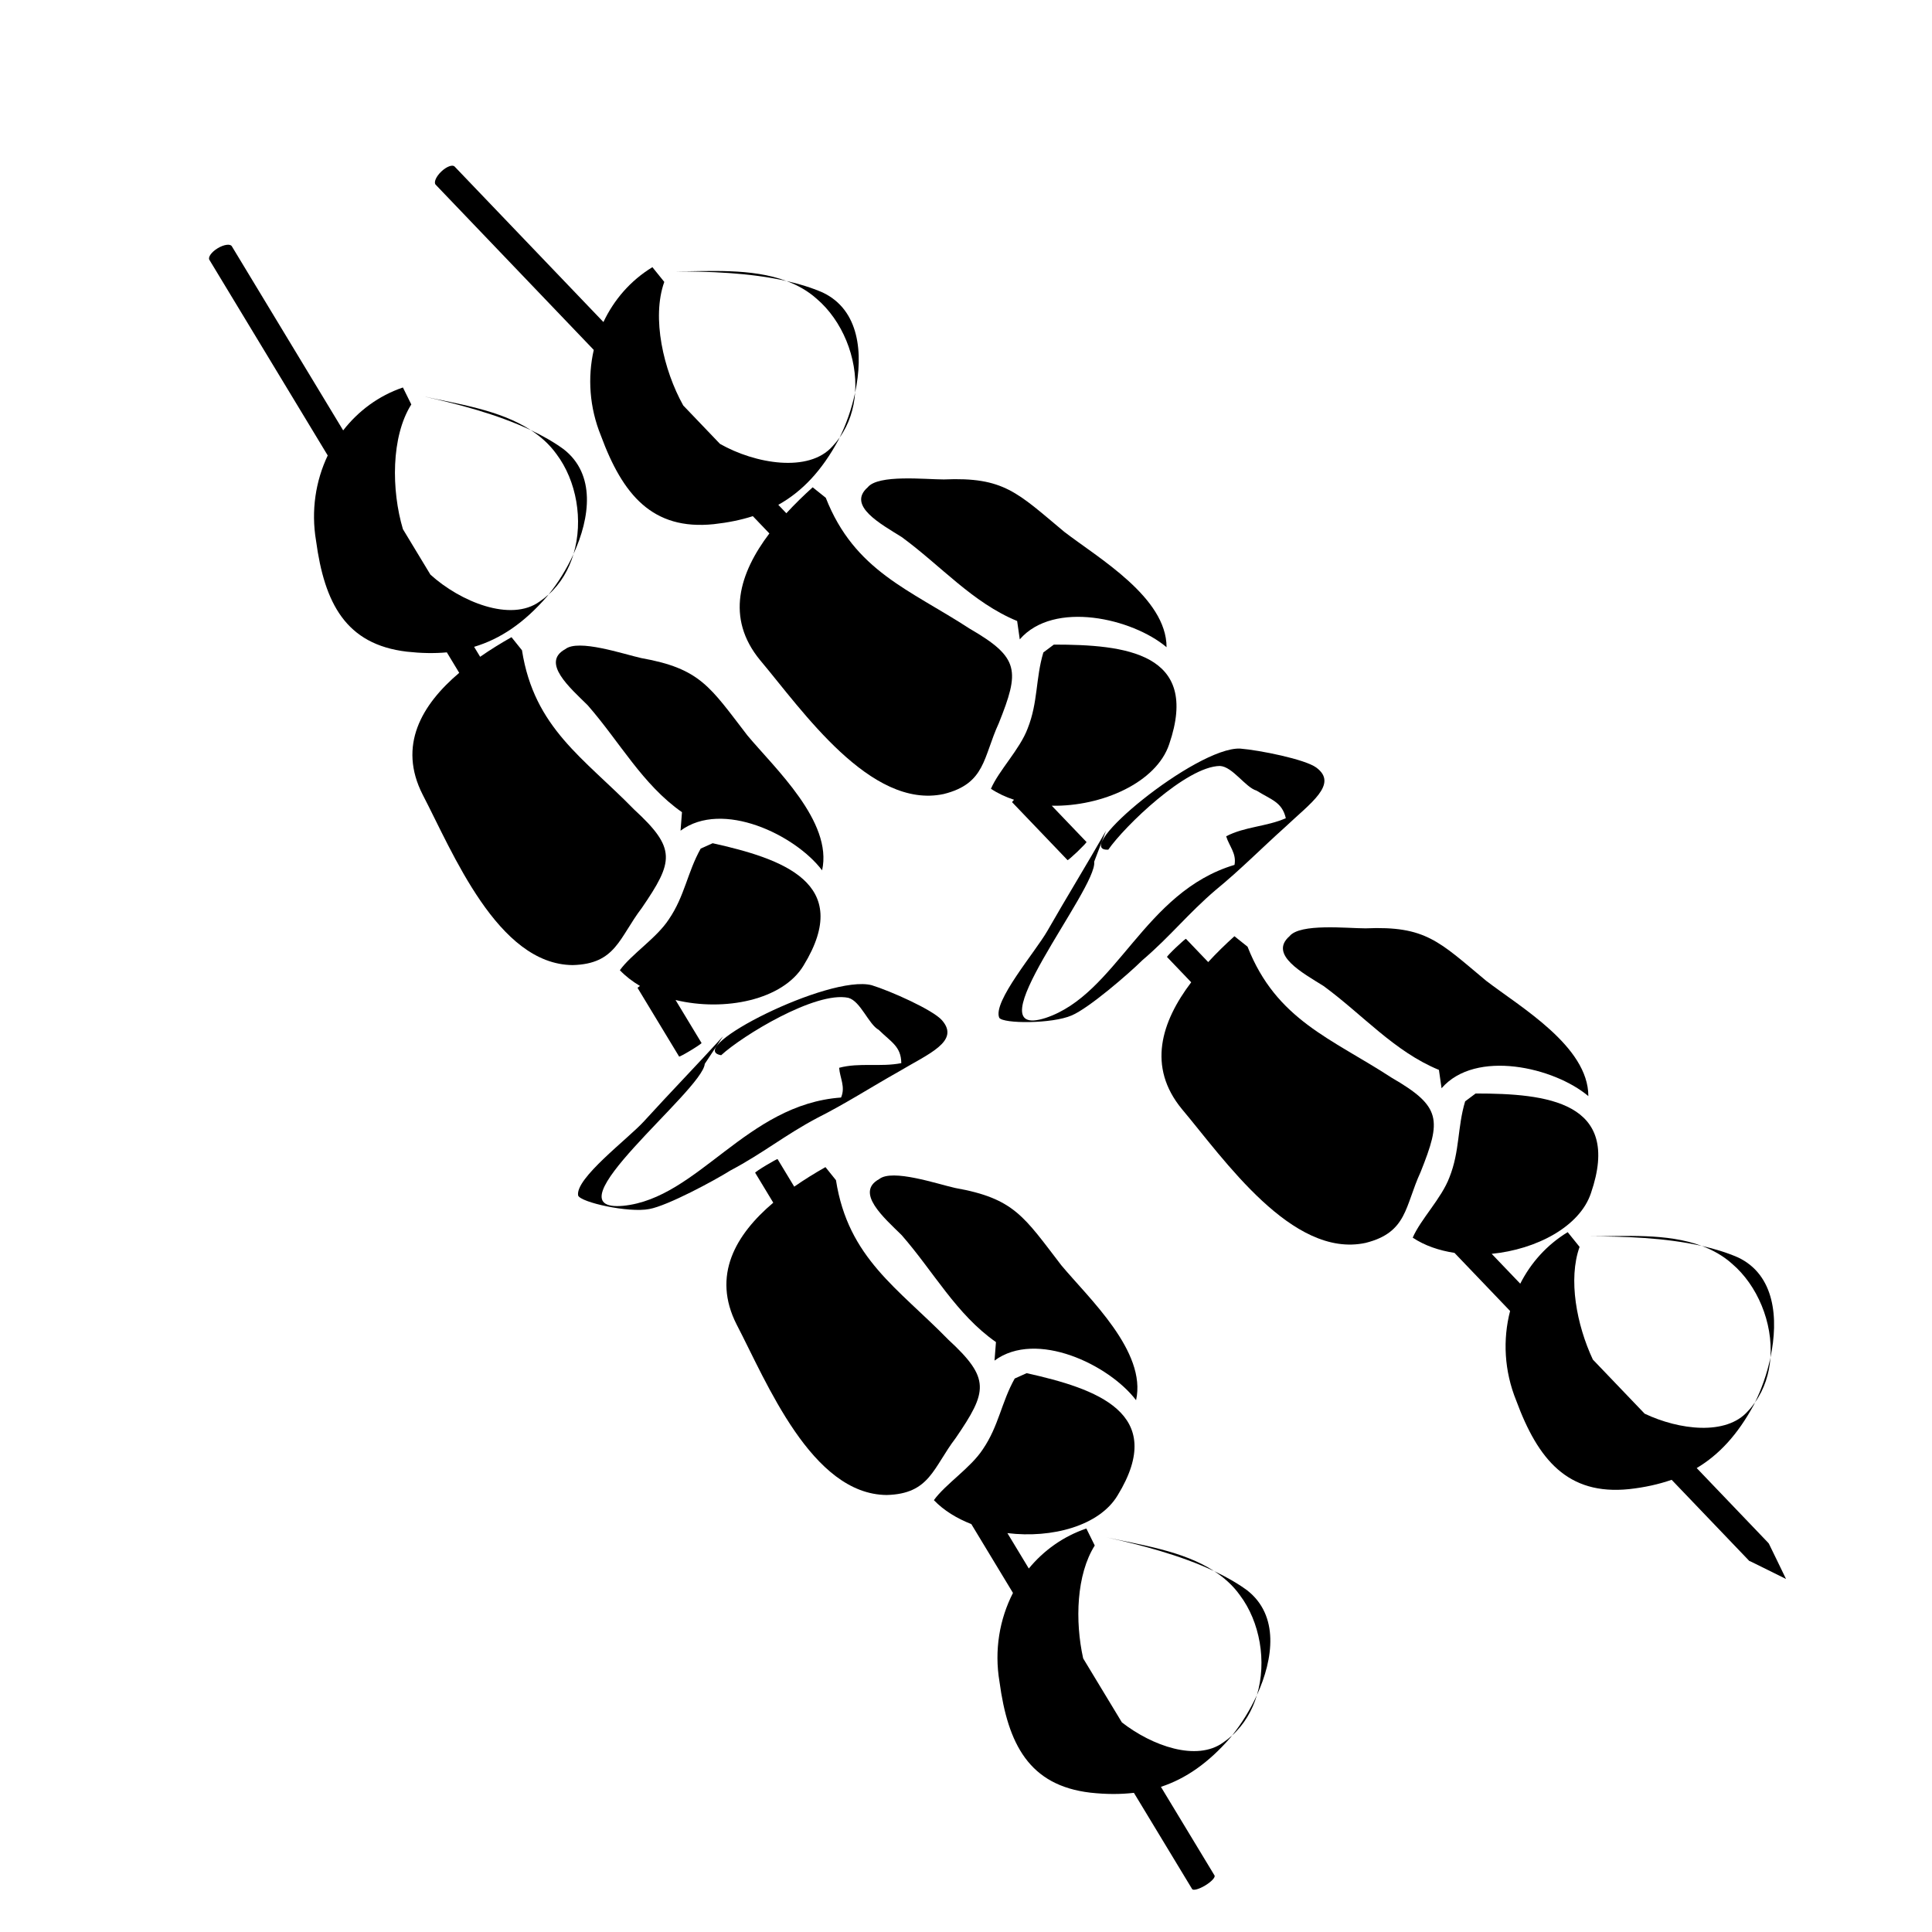 <svg xmlns="http://www.w3.org/2000/svg" xmlns:xlink="http://www.w3.org/1999/xlink" xmlns:a="http://ns.adobe.com/AdobeSVGViewerExtensions/3.0/" version="1.1" x="0px" y="0px" width="100px" height="100px" viewBox="-10.819 -8.578 100 100" enable-background="new -10.819 -8.578 100 100" xml:space="preserve">
<defs>
</defs>
<g>
	<path d="M19.914,9.534c-0.325,1.424-0.226,2.976,0.371,4.44c1.127,3.053,2.664,4.906,5.84,4.579   c0.734-0.081,1.405-0.216,2.023-0.415l0.856,0.895c-1.544,2.04-2.288,4.37-0.473,6.567c2.171,2.578,5.699,7.734,9.498,6.92   c2.17-0.542,2.035-1.899,2.849-3.664c1.086-2.713,1.086-3.392-1.492-4.885c-3.121-2.035-5.97-2.985-7.463-6.784l-0.678-0.542   c-0.468,0.421-0.929,0.872-1.363,1.342l-0.416-0.435c1.239-0.695,2.247-1.76,3.114-3.36c0.02-0.039,0.039-0.083,0.059-0.123   c-0.11,0.156-0.231,0.307-0.366,0.45c-1.227,1.392-4.019,0.907-5.826-0.122l-1.902-1.988c-1.022-1.833-1.647-4.537-0.981-6.395   l-0.615-0.763c-1.133,0.689-1.99,1.687-2.535,2.84l-7.702-8.048c-0.111-0.116-0.42,0-0.692,0.26   c-0.271,0.258-0.399,0.562-0.289,0.679L19.914,9.534z"/>
</g>
<g>
	<path d="M43.728,24.786l-0.543,0.407c-0.407,1.357-0.271,2.578-0.813,3.935c-0.407,1.085-1.493,2.171-1.9,3.121   c0.361,0.241,0.765,0.428,1.194,0.568c-0.063,0.069-0.105,0.119-0.1,0.126l2.871,2.999c0.014,0.015,0.244-0.183,0.515-0.441   c0.271-0.261,0.479-0.481,0.466-0.497l-1.797-1.877c2.611,0.046,5.419-1.209,6.077-3.184   C51.327,25.193,47.391,24.786,43.728,24.786z"/>
</g>
<g>
	<path d="M35.858,19.223c2.035,1.492,3.663,3.392,5.97,4.342l0.136,0.95c1.764-2.035,5.834-1.085,7.598,0.407   c0-2.578-3.527-4.613-5.291-5.97c-2.442-2.036-3.121-2.85-6.242-2.714c-0.95,0-3.392-0.271-3.935,0.407   C33.009,17.595,34.773,18.544,35.858,19.223z"/>
</g>
<g>
	<path d="M61.217,47.207c-3.121-2.035-5.97-2.985-7.463-6.784l-0.679-0.542c-0.466,0.419-0.926,0.869-1.358,1.338l-1.15-1.202   c-0.014-0.014-0.244,0.185-0.516,0.444c-0.271,0.259-0.478,0.479-0.465,0.495l1.252,1.309c-1.546,2.041-2.292,4.372-0.476,6.57   c2.17,2.578,5.698,7.734,9.498,6.92c2.17-0.543,2.034-1.898,2.849-3.664C63.795,49.377,63.795,48.7,61.217,47.207z"/>
</g>
<g>
	<path d="M57.689,42.458c2.035,1.492,3.663,3.393,5.971,4.342l0.136,0.95c1.764-2.035,5.834-1.085,7.598,0.407   c0-2.578-3.527-4.613-5.291-5.971c-2.442-2.035-3.121-2.849-6.241-2.713c-0.95,0-3.393-0.271-3.936,0.407   C54.839,40.83,56.604,41.78,57.689,42.458z"/>
</g>
<g>
	<path d="M24.076,5.47c1.752,0,3.899,0.062,5.813,0.496C28.077,5.287,25.87,5.47,24.076,5.47z"/>
</g>
<g>
	<path d="M31.761,6.561c-0.579-0.251-1.212-0.445-1.872-0.594c0.568,0.213,1.1,0.505,1.564,0.921   c1.314,1.119,2.117,3.043,1.988,4.855C33.871,9.716,33.67,7.464,31.761,6.561z"/>
</g>
<g>
	<path d="M32.64,14.069c0.492-0.693,0.743-1.498,0.802-2.327C33.26,12.6,32.965,13.413,32.64,14.069z"/>
</g>
<g>
	<path d="M46.545,35.401c0.846-1.217,4.041-4.312,5.779-4.333c0.657,0.033,1.318,1.11,1.898,1.277   c0.775,0.484,1.316,0.588,1.513,1.427c-1.002,0.441-2.123,0.432-3.088,0.936c0.157,0.514,0.544,0.888,0.432,1.48   c-4.708,1.407-6.078,6.697-9.783,7.924c-3.859,1.236,2.717-6.727,2.519-8.088l0.611-1.597c-0.997,1.747-2.034,3.43-3.032,5.176   c-0.613,1.075-2.844,3.665-2.493,4.497c0.194,0.316,2.745,0.32,3.748-0.119c0.888-0.371,2.966-2.17,3.659-2.857   c1.463-1.248,2.348-2.401,3.81-3.648c1.272-1.042,2.35-2.14,3.582-3.245c1.308-1.239,2.773-2.226,1.609-3.082   c-0.581-0.428-2.939-0.9-3.944-0.981C51.084,30.085,44.538,35.5,46.545,35.401z"/>
</g>
<g>
	<path d="M71.454,55.416c1.751,0,3.898,0.062,5.812,0.495C75.454,55.233,73.247,55.416,71.454,55.416z"/>
</g>
<g>
	<path d="M80.019,64.01c0.49-0.692,0.741-1.495,0.8-2.321C80.638,62.544,80.344,63.354,80.019,64.01z"/>
</g>
<g>
	<path d="M79.138,56.505c-0.579-0.252-1.213-0.444-1.873-0.595c0.568,0.214,1.102,0.506,1.566,0.923   c1.313,1.118,2.117,3.043,1.987,4.855C81.249,59.663,81.048,57.409,79.138,56.505z"/>
</g>
<g>
	<path d="M81.177,72.223l-0.453-0.93l-0.013,0.013c-0.003-0.007,0.001-0.02-0.004-0.025l-3.705-3.872   c1.167-0.697,2.125-1.739,2.956-3.271c0.021-0.04,0.04-0.086,0.061-0.127c-0.111,0.157-0.232,0.311-0.369,0.455   c-1.122,1.272-3.553,0.975-5.342,0.128l-2.681-2.801c-0.84-1.794-1.286-4.159-0.687-5.832l-0.615-0.763   c-1.077,0.655-1.908,1.586-2.456,2.667L66.39,56.32c2.312-0.227,4.56-1.404,5.139-3.144c1.629-4.748-2.307-5.155-5.97-5.155   l-0.543,0.407c-0.407,1.355-0.271,2.578-0.813,3.934c-0.407,1.086-1.493,2.172-1.9,3.121c0.621,0.414,1.369,0.666,2.162,0.788   l2.878,3.008c-0.383,1.479-0.306,3.106,0.319,4.641c1.127,3.053,2.664,4.906,5.841,4.579c0.808-0.089,1.533-0.25,2.202-0.482   l4.022,4.203c0.012,0.012,0.036,0.01,0.058,0.011l-0.006,0.006l0.923,0.455l0.923,0.458L81.177,72.223z"/>
</g>
<g>
	<path d="M22.401,38.418c1.65-2.412,1.798-3.074-0.394-5.092c-2.603-2.666-5.177-4.213-5.808-8.246l-0.543-0.677   c-0.548,0.309-1.097,0.648-1.623,1.014l-0.312-0.515c1.361-0.409,2.576-1.229,3.771-2.603c0.028-0.033,0.056-0.071,0.083-0.106   c-0.142,0.128-0.292,0.249-0.455,0.359c-1.501,1.092-4.12,0.01-5.66-1.387l-1.424-2.354c-0.599-2.012-0.62-4.786,0.434-6.455   l-0.434-0.878c-1.256,0.426-2.309,1.213-3.092,2.221L1.18,4.168C1.097,4.031,0.77,4.077,0.449,4.271   c-0.32,0.193-0.513,0.462-0.43,0.6l6.125,10.126c-0.627,1.319-0.868,2.855-0.604,4.415c0.436,3.225,1.532,5.368,4.704,5.741   c0.734,0.081,1.418,0.095,2.065,0.035l0.641,1.06c-1.951,1.655-3.185,3.767-1.891,6.306c1.558,2.989,3.879,8.79,7.765,8.821   C21.06,41.317,21.223,39.964,22.401,38.418z"/>
</g>
<g>
	<path d="M30.773,41.397c2.624-4.28-1.129-5.533-4.705-6.33l-0.619,0.278c-0.692,1.234-0.826,2.458-1.65,3.663   c-0.634,0.972-1.93,1.795-2.534,2.632c0.3,0.314,0.653,0.585,1.042,0.815c-0.078,0.054-0.129,0.094-0.125,0.102l2.15,3.552   c0.01,0.019,0.278-0.124,0.599-0.318c0.321-0.194,0.571-0.365,0.562-0.383l-1.346-2.226C26.686,43.795,29.701,43.181,30.773,41.397   z"/>
</g>
<g>
	<path d="M27.868,29.49c-1.941-2.518-2.426-3.46-5.501-4.007c-0.927-0.207-3.252-1.003-3.93-0.459   c-1.266,0.691,0.249,2.001,1.161,2.9c1.662,1.899,2.837,4.108,4.882,5.537l-0.074,0.957c2.164-1.603,5.93,0.21,7.327,2.052   C32.294,33.953,29.294,31.198,27.868,29.49z"/>
</g>
<g>
	<path d="M38.258,60.755c-2.603-2.665-5.176-4.213-5.807-8.246l-0.544-0.677c-0.546,0.308-1.093,0.646-1.617,1.011l-0.861-1.424   c-0.01-0.017-0.279,0.128-0.6,0.322c-0.32,0.193-0.57,0.363-0.561,0.382l0.937,1.55c-1.953,1.655-3.188,3.769-1.894,6.309   c1.557,2.989,3.878,8.789,7.765,8.821c2.236-0.058,2.398-1.41,3.577-2.956C40.302,63.435,40.45,62.774,38.258,60.755z"/>
</g>
<g>
	<path d="M47.984,63.897c0.561-2.517-2.439-5.27-3.865-6.979c-1.94-2.519-2.426-3.461-5.5-4.007c-0.928-0.207-3.252-1.003-3.93-0.46   c-1.267,0.692,0.249,2.003,1.161,2.9c1.662,1.9,2.835,4.108,4.882,5.537l-0.075,0.958C42.821,60.245,46.586,62.057,47.984,63.897z"/>
</g>
<g>
	<path d="M18.354,14.673c-0.509-0.371-1.085-0.697-1.697-0.987c0.508,0.331,0.963,0.732,1.326,1.239   c1.039,1.378,1.404,3.431,0.883,5.172C19.728,18.214,20.022,15.971,18.354,14.673z"/>
</g>
<g>
	<path d="M17.577,22.194c0.631-0.569,1.052-1.3,1.29-2.096C18.503,20.896,18.038,21.625,17.577,22.194z"/>
</g>
<g>
	<path d="M16.658,13.687c-1.621-1.058-3.815-1.359-5.566-1.75C12.801,12.318,14.884,12.846,16.658,13.687z"/>
</g>
<g>
	<path d="M31.495,49.279c1.469-0.741,2.759-1.578,4.203-2.39c1.547-0.924,3.191-1.569,2.241-2.657   c-0.475-0.544-2.673-1.519-3.636-1.815c-2.208-0.578-9.776,3.283-7.795,3.623c1.09-1.004,4.883-3.33,6.583-2.971   c0.635,0.174,1.045,1.37,1.575,1.66c0.652,0.64,1.157,0.86,1.166,1.721c-1.074,0.213-2.166-0.041-3.217,0.241   c0.041,0.537,0.337,0.986,0.099,1.539c-4.901,0.35-7.39,5.214-11.273,5.604c-4.036,0.367,4.115-5.974,4.218-7.346l0.944-1.424   c-1.353,1.487-2.732,2.904-4.086,4.392c-0.833,0.914-3.573,2.957-3.412,3.845c0.121,0.352,2.609,0.91,3.684,0.7   c0.947-0.17,3.367-1.473,4.193-1.992C28.682,51.111,29.797,50.177,31.495,49.279z"/>
</g>
<g>
	<path d="M52.495,81.612c-1.374,1-3.683,0.178-5.245-1.039l-2.004-3.312c-0.431-1.934-0.351-4.341,0.599-5.844l-0.434-0.879   c-1.194,0.405-2.209,1.134-2.979,2.07l-1.108-1.832c2.307,0.282,4.758-0.378,5.702-1.949c2.623-4.28-1.13-5.533-4.706-6.33   l-0.618,0.278c-0.692,1.234-0.826,2.457-1.649,3.661c-0.635,0.972-1.931,1.796-2.534,2.634c0.516,0.539,1.19,0.946,1.938,1.239   l2.155,3.563c-0.695,1.359-0.974,2.965-0.697,4.599c0.435,3.225,1.532,5.368,4.703,5.739c0.808,0.089,1.551,0.091,2.254,0.009   l3.012,4.978c0.055,0.093,0.359,0.01,0.681-0.185s0.535-0.425,0.479-0.517l-2.774-4.586c1.292-0.427,2.455-1.235,3.6-2.551   c0.028-0.034,0.057-0.073,0.086-0.108C52.81,81.379,52.659,81.5,52.495,81.612z"/>
</g>
<g>
	<path d="M53.727,73.732c-0.511-0.372-1.087-0.698-1.7-0.988c0.51,0.332,0.966,0.733,1.329,1.242   c1.039,1.378,1.404,3.433,0.883,5.174C55.1,77.275,55.396,75.03,53.727,73.732z"/>
</g>
<g>
	<path d="M52.027,72.744c-1.62-1.056-3.813-1.357-5.563-1.747C48.172,71.376,50.254,71.905,52.027,72.744z"/>
</g>
<g>
	<path d="M52.953,81.25c0.629-0.568,1.049-1.297,1.286-2.091C53.875,79.955,53.412,80.681,52.953,81.25z"/>
</g>
</svg>